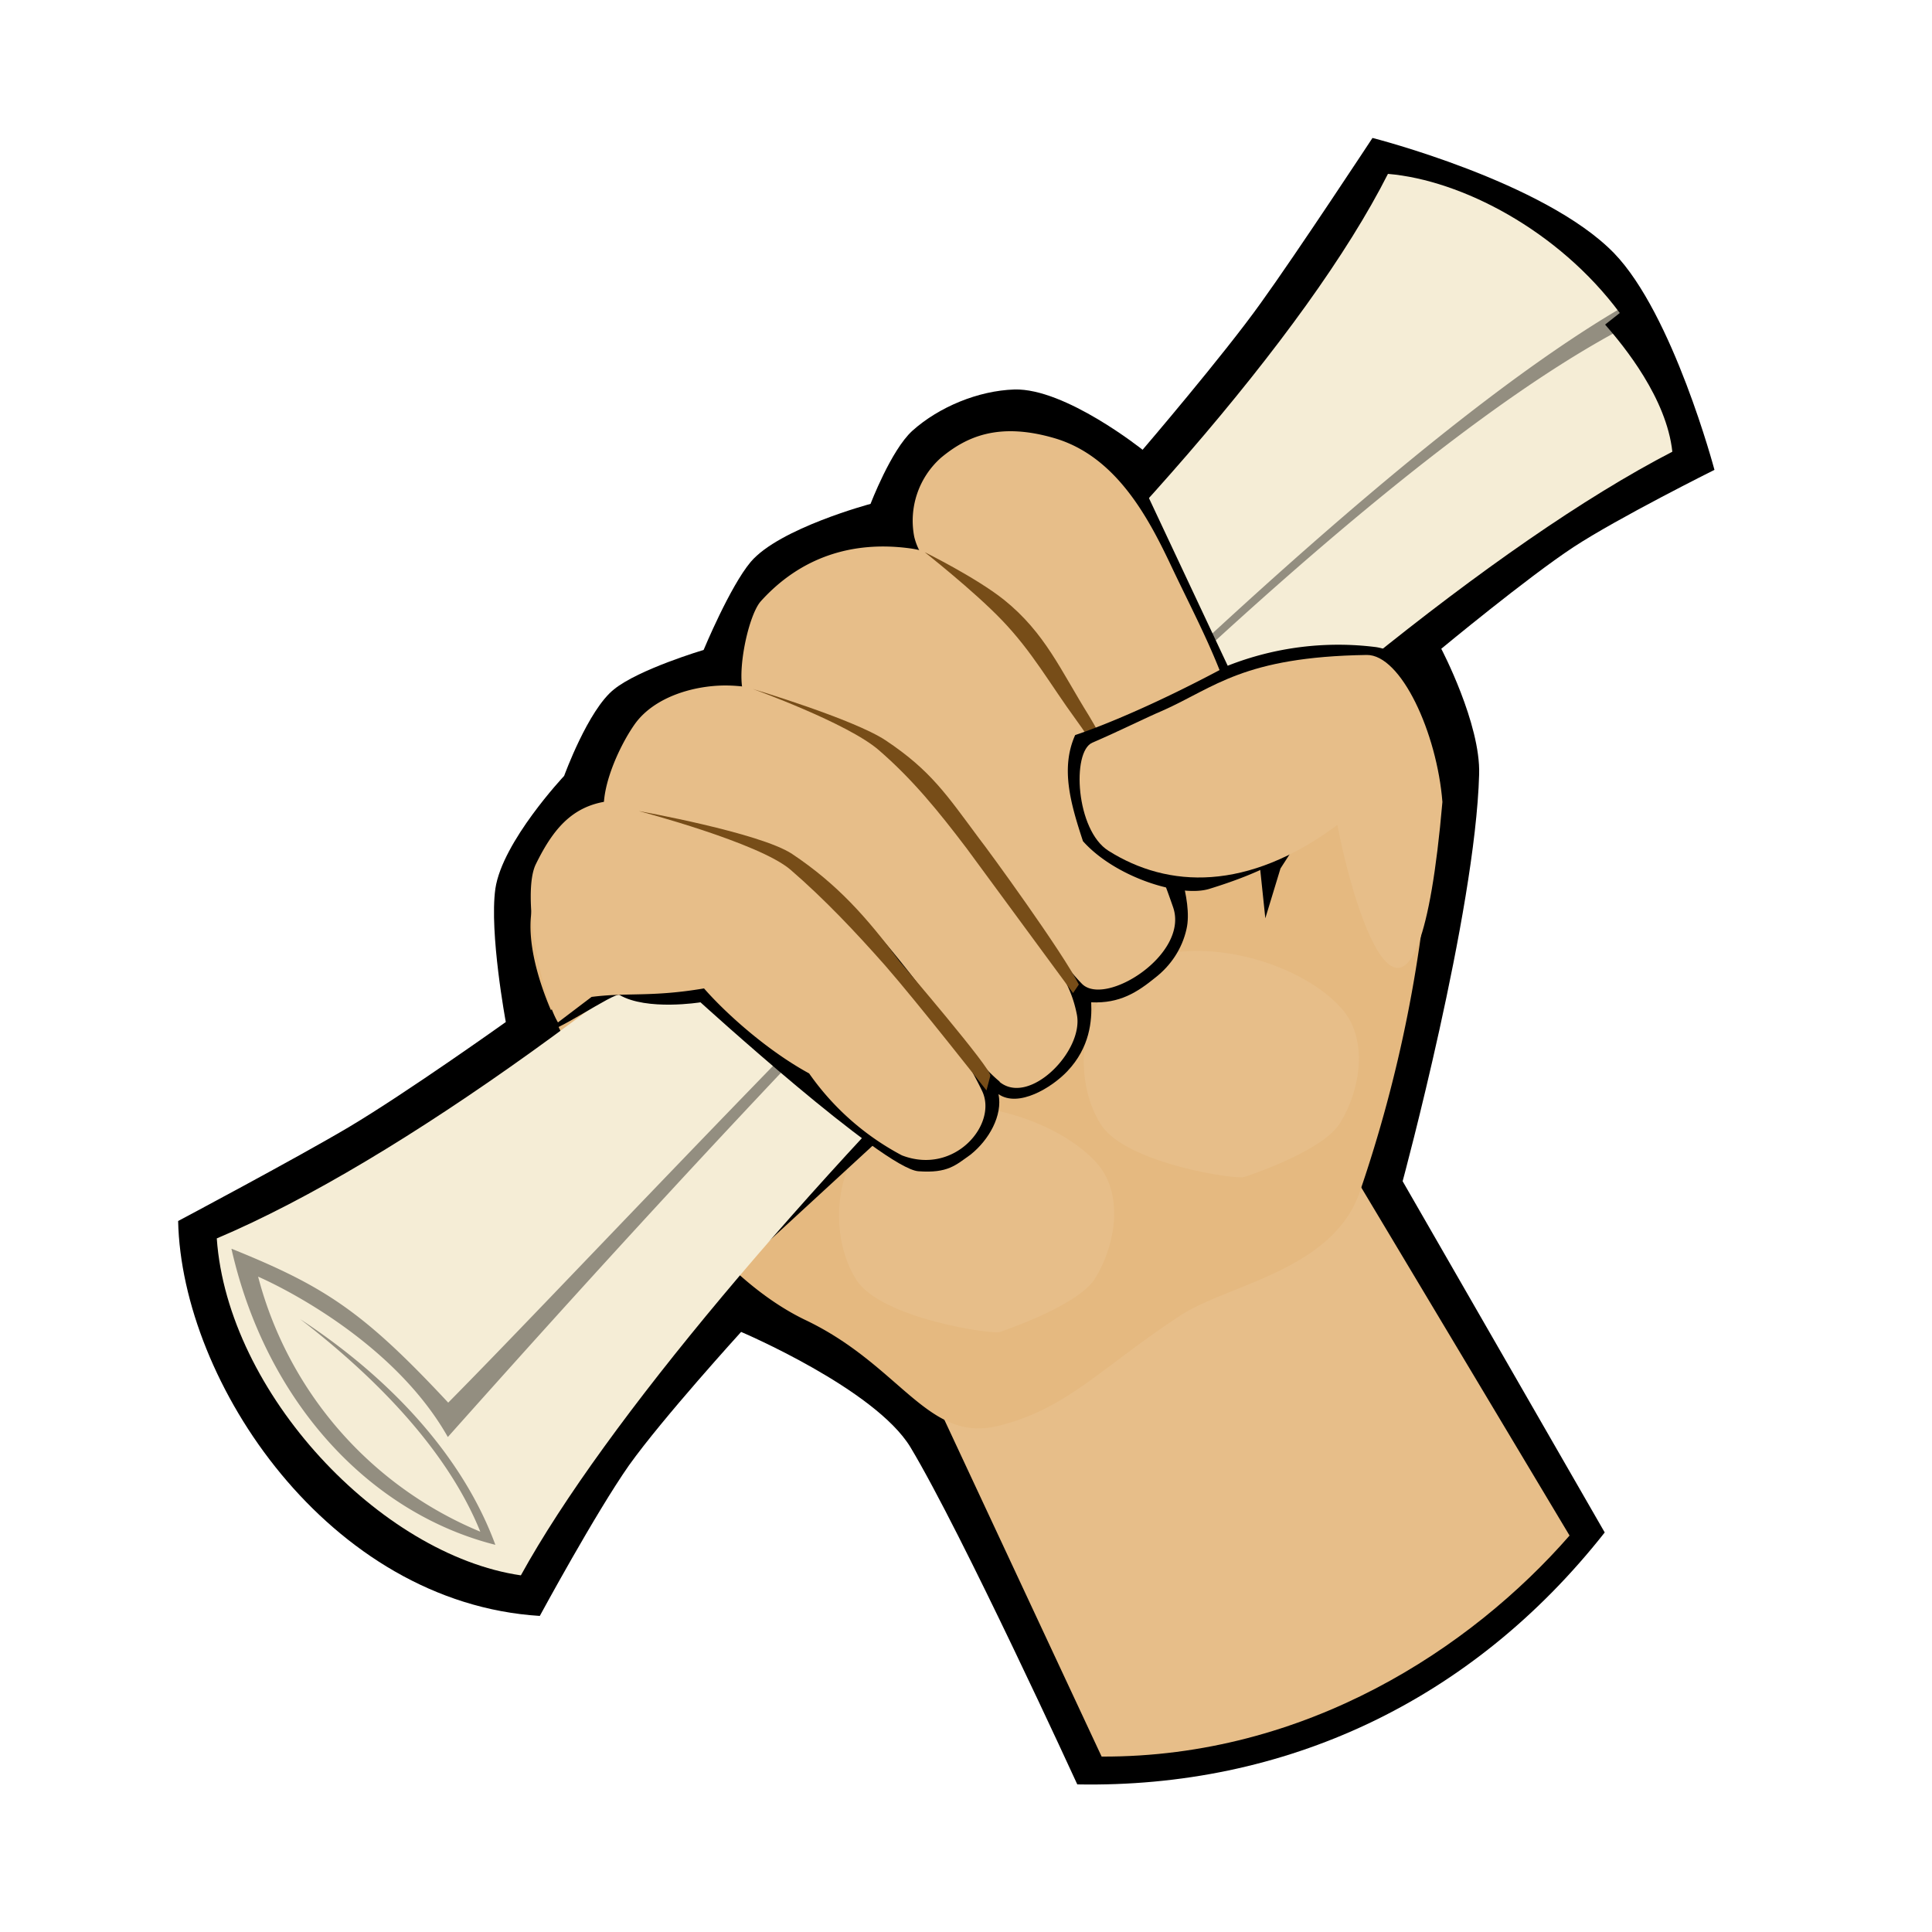 <svg version="1.1" viewBox="0 0 50 50" xml:space="preserve" xmlns="http://www.w3.org/2000/svg"><defs><filter x="-.11" y="-.11" width="1.22" height="1.22" color-interpolation-filters="sRGB"><feGaussianBlur stdDeviation="2.16"/></filter><filter id="h" x="-.08" y="-.11" width="1.16" height="1.22" color-interpolation-filters="sRGB"><feGaussianBlur stdDeviation=".26"/></filter><filter id="f" x="-.06" y="-.13" width="1.13" height="1.25" color-interpolation-filters="sRGB"><feGaussianBlur stdDeviation=".39"/></filter><filter id="e" x="-.1" y="-.12" width="1.2" height="1.25" color-interpolation-filters="sRGB"><feGaussianBlur stdDeviation=".27"/></filter><filter id="c" x="-.1" y="-.12" width="1.2" height="1.25" color-interpolation-filters="sRGB"><feGaussianBlur stdDeviation=".27"/></filter><filter id="b" x="-.19" y="-.1" width="1.37" height="1.2" color-interpolation-filters="sRGB"><feGaussianBlur stdDeviation=".09"/></filter><filter id="d" x="-.2" y="-.2" width="1.39" height="1.4" color-interpolation-filters="sRGB"><feGaussianBlur stdDeviation=".32"/></filter><filter id="g" x="-.2" y="-.12" width="1.4" height="1.25" color-interpolation-filters="sRGB"><feGaussianBlur stdDeviation=".34"/></filter><filter id="a" x="-.11" y="-.1" width="1.22" height="1.21" color-interpolation-filters="sRGB"><feGaussianBlur stdDeviation="1.85"/></filter></defs><path d="M13.97 41.82s1.44-2.66 2.31-3.9c.87-1.22 2.9-3.45 2.9-3.45s3.46 1.47 4.38 2.98c1.35 2.25 4.32 8.73 4.32 8.73 5.37.1 10.2-2.14 13.65-6.52l-5.23-9.09s1.88-6.95 1.98-10.53c.04-1.31-.98-3.25-.98-3.25s2.22-1.84 3.42-2.63c1.16-.76 3.65-2 3.65-2s-1.07-4.03-2.6-5.61c-1.8-1.85-6.25-2.98-6.25-2.98s-1.96 2.98-2.89 4.27c-.97 1.36-3.06 3.8-3.06 3.8s-2-1.6-3.32-1.56c-.93.03-1.95.45-2.64 1.07-.55.5-1.08 1.89-1.08 1.89s-2.36.63-3.1 1.5c-.54.64-1.22 2.28-1.22 2.28s-1.68.5-2.32 1.02c-.67.53-1.29 2.24-1.29 2.24S13 21.78 12.82 23c-.16 1.14.27 3.45.27 3.45s-2.58 1.84-4.08 2.73c-1.37.81-4.4 2.42-4.4 2.42.09 4.18 3.9 9.88 9.36 10.22z" opacity="1" fill="#000" fill-opacity="1" filter="url(#a)"/><path d="m23.64 35.03 4.87 10.43c5.29.02 9.56-2.8 12.11-5.72l-6.08-10.16Z" opacity="1" fill="#e7be89" fill-opacity="1" stroke-width="1.12"/><path d="M14.03 22.93c-.63.74-.28 2.7 1.13 4.9 1.41 2.18 3.25 5.16 5.68 6.33 2.48 1.18 3.17 3.2 5 2.74 1.78-.44 2.63-1.49 4.7-2.85 1.23-.81 3.94-1.16 4.65-3.2a35.49 35.49 0 0 0 1.85-9.29c.15-4.04-9.77-6.3-9.77-6.3s-9.86 3.9-13.24 7.67z" opacity="1" fill="#e5b980" fill-opacity="1" stroke-width="1.12"/><path style="mix-blend-mode:normal" d="m32.12 23.1-.17-1.62 1.12-.46-.6.93z" transform="matrix(1.121 0 0 1.121 -3.26 -2.13)" opacity="1" fill="#000" fill-opacity="1" filter="url(#b)"/><path d="M26 32.65c-.14.07-2.74-.3-3.32-1.2-.7-1.1-.5-2.99.72-3.68 1.37-.78 3.8-.14 4.81.96.65.7.47 1.9-.03 2.7-.42.64-2.19 1.22-2.19 1.22z" transform="matrix(1.121 0 0 1.121 -3.26 -2.13)" fill="#e7be89" fill-opacity="1" stroke-width=".92" filter="url(#c)"/><path style="mix-blend-mode:normal" d="M23.13 28.28 20.5 30.7l-1.31.84 3.02-3.88z" transform="matrix(1.121 0 0 1.121 -3.26 -2.13)" opacity="1" fill="#000" fill-opacity="1" filter="url(#d)"/><path style="mix-blend-mode:normal" d="M31.64 29.07c-.13.08-2.73-.3-3.31-1.2-.7-1.08-.5-2.98.72-3.67 1.37-.78 3.8-.15 4.81.96.65.7.47 1.9-.03 2.69-.42.65-2.19 1.22-2.19 1.22z" transform="matrix(1.121 0 0 1.121 -3.26 -2.13)" opacity="1" fill="#e7be89" fill-opacity="1" stroke-width=".92" filter="url(#e)"/><path d="M13.48 40.77c4.35-7.9 20.64-24.34 29.8-29.08-.15-1.38-1.24-2.72-1.74-3.29l.38-.3c-1.59-2.14-4.1-3.44-6-3.6-4.2 8.3-20.8 23.52-30.31 27.55.28 4 4.23 8.19 7.87 8.72z" opacity="1" fill="#f5edd6" fill-opacity="1" stroke-width="1.12"/><path style="mix-blend-mode:normal" d="m16.35 24.26 13.61-2.78s.5 1.19.34 1.87c-.1.45-.36.84-.72 1.12-.42.34-.82.6-1.48.57.02.43-.03 1.04-.55 1.59-.36.38-1.13.85-1.59.53.1.49-.22 1.06-.65 1.4-.34.24-.52.43-1.2.38-.81-.06-5.03-3.9-5.03-3.9s-1.24.2-1.87-.17c-.12-.07-1.58.95-1.74.84-.21-.16.88-1.45.88-1.45z" transform="matrix(1.121 0 0 1.121 -3.26 -2.13)" opacity="1" fill="#000" fill-opacity="1" filter="url(#f)"/><path d="M5.99 32.32c.9 3.97 3.58 6.84 6.83 7.66-.84-2.28-2.7-4.3-5.05-5.84 1.66 1.28 3.73 3.2 4.66 5.5a9.84 9.84 0 0 1-5.75-6.6s3.37 1.43 4.91 4.15c5.37-6.02 21.55-24.08 30.5-28.74l-.1-.5C33.22 13.07 17.2 30.64 11.6 36.3 9.4 33.94 8.4 33.29 6 32.32Z" opacity=".4" fill="#000" fill-opacity="1" stroke-width="1.12"/><path d="M15.31 25.8c.93-.12 1.55.01 2.91-.22.55.63 1.62 1.6 2.72 2.2a6.81 6.81 0 0 0 2.4 2.12c1.37.53 2.5-.82 2.07-1.68-1.16-2.4-4-5.44-5.05-5.96-.66-.32-3.13-1.57-4.29-1.55-1.14.02-1.7.63-2.2 1.65-.38.75.12 3.34.57 4.1z" opacity="1" fill="#e7be89" fill-opacity="1" stroke-width="1.12"/><path d="M25.87 28c.77.63 2.18-.8 2-1.74-.16-.82-.52-1.17-.88-1.92a13.45 13.45 0 0 0-3.93-4.76c-1.24-.93-2.73-1.83-4.28-1.84-.84 0-1.83.3-2.33.97-.46.63-1.12 2.09-.68 2.73.86 1.23 3.54.03 4.82.82 2.22 1.36 4.05 4.72 5.28 5.73z" opacity="1" fill="#e7be89" fill-opacity="1" stroke-width="1.12"/><path d="M28 25.46c.6.61 2.78-.76 2.36-1.98a23.2 23.2 0 0 0-3.72-6.82c-.82-1.04-1.79-2.3-3.1-2.47-1.5-.2-2.83.24-3.85 1.37-.35.39-.7 2.13-.37 2.54 1.71 2.2 2.68.4 3.95 1.38 2 1.55 3.6 4.83 4.73 5.98z" opacity="1" fill="#e7be89" fill-opacity="1" stroke-width="1.12"/><path style="mix-blend-mode:normal" d="m28.2 12.4 1.21-.2 2.8 5.96-1.36.6z" opacity="1" fill="#000" fill-opacity="1" filter="url(#g)"/><path d="M29.73 21.77c.88.3 2.58-.18 2.55-1.1-.07-2.47-1.08-4.13-2.02-6.13-.57-1.19-1.4-2.74-2.97-3.2-1.47-.43-2.3-.02-2.93.5a2.18 2.18 0 0 0-.7 2.05c.32 1.32 1.9 1.16 2.76 2.2 1.27 1.51 2.48 5.13 3.31 5.68z" opacity="1" fill="#e7be89" fill-opacity="1" stroke-width="1.12"/><path style="mix-blend-mode:normal" d="m27.77 25.7.15-.22c-.4-.81-2.35-3.49-2.58-3.78-.84-1.13-1.25-1.76-2.42-2.54-.83-.55-3.44-1.33-3.44-1.33s2.45.88 3.26 1.58c.88.76 1.56 1.6 2.28 2.55l2.75 3.74z" opacity="1" fill="#774d18" fill-opacity="1" stroke-width="1.12"/><path d="m25.53 28.22.1-.38c.04-.17-2.26-2.85-2.35-2.96-.84-1.13-1.61-2-2.78-2.78-.83-.55-3.97-1.11-3.97-1.11s3.12.82 3.93 1.52c.88.76 1.68 1.61 2.45 2.48.83.95 2.62 3.23 2.62 3.23z" fill="#774d18" fill-opacity="1" stroke-width="1.12"/><path d="M29.84 21.95s-1-2.35-1.66-3.43c-.73-1.17-1.13-2.14-2.2-3-.73-.58-2.05-1.23-2.05-1.23s1.27 1 1.99 1.75c.8.83 1.25 1.66 1.93 2.59.76 1.03 2 3.32 2 3.32z" opacity="1" fill="#774d18" fill-opacity="1" stroke-width="1.1"/><path style="mix-blend-mode:normal" d="M31.25 17.27c-1.52.82-2.8 1.36-3.52 1.6-.34.76-.11 1.57.18 2.45.74.83 2.25 1.31 2.92 1.1 2.6-.8 2.4-1.56 2.4-1.56l1.53-2.58s1.08-1.25-.08-1.44a6.96 6.96 0 0 0-3.43.43z" transform="matrix(1.121 0 0 1.121 -3.26 -2.13)" opacity="1" fill="#000" fill-opacity="1" filter="url(#h)"/><path d="M37.33 20.76c-.14-1.79-1.07-3.82-1.96-3.81-3.2.05-3.93.84-5.28 1.44-.47.2-1.1.52-1.82.83-.54.23-.43 2.27.42 2.8 1.54.97 3.59 1.06 5.92-.67.61 3.09 2.08 6.76 2.72-.6z" opacity="1" fill="#e7be89" fill-opacity="1" stroke-width="1.12"/></svg>